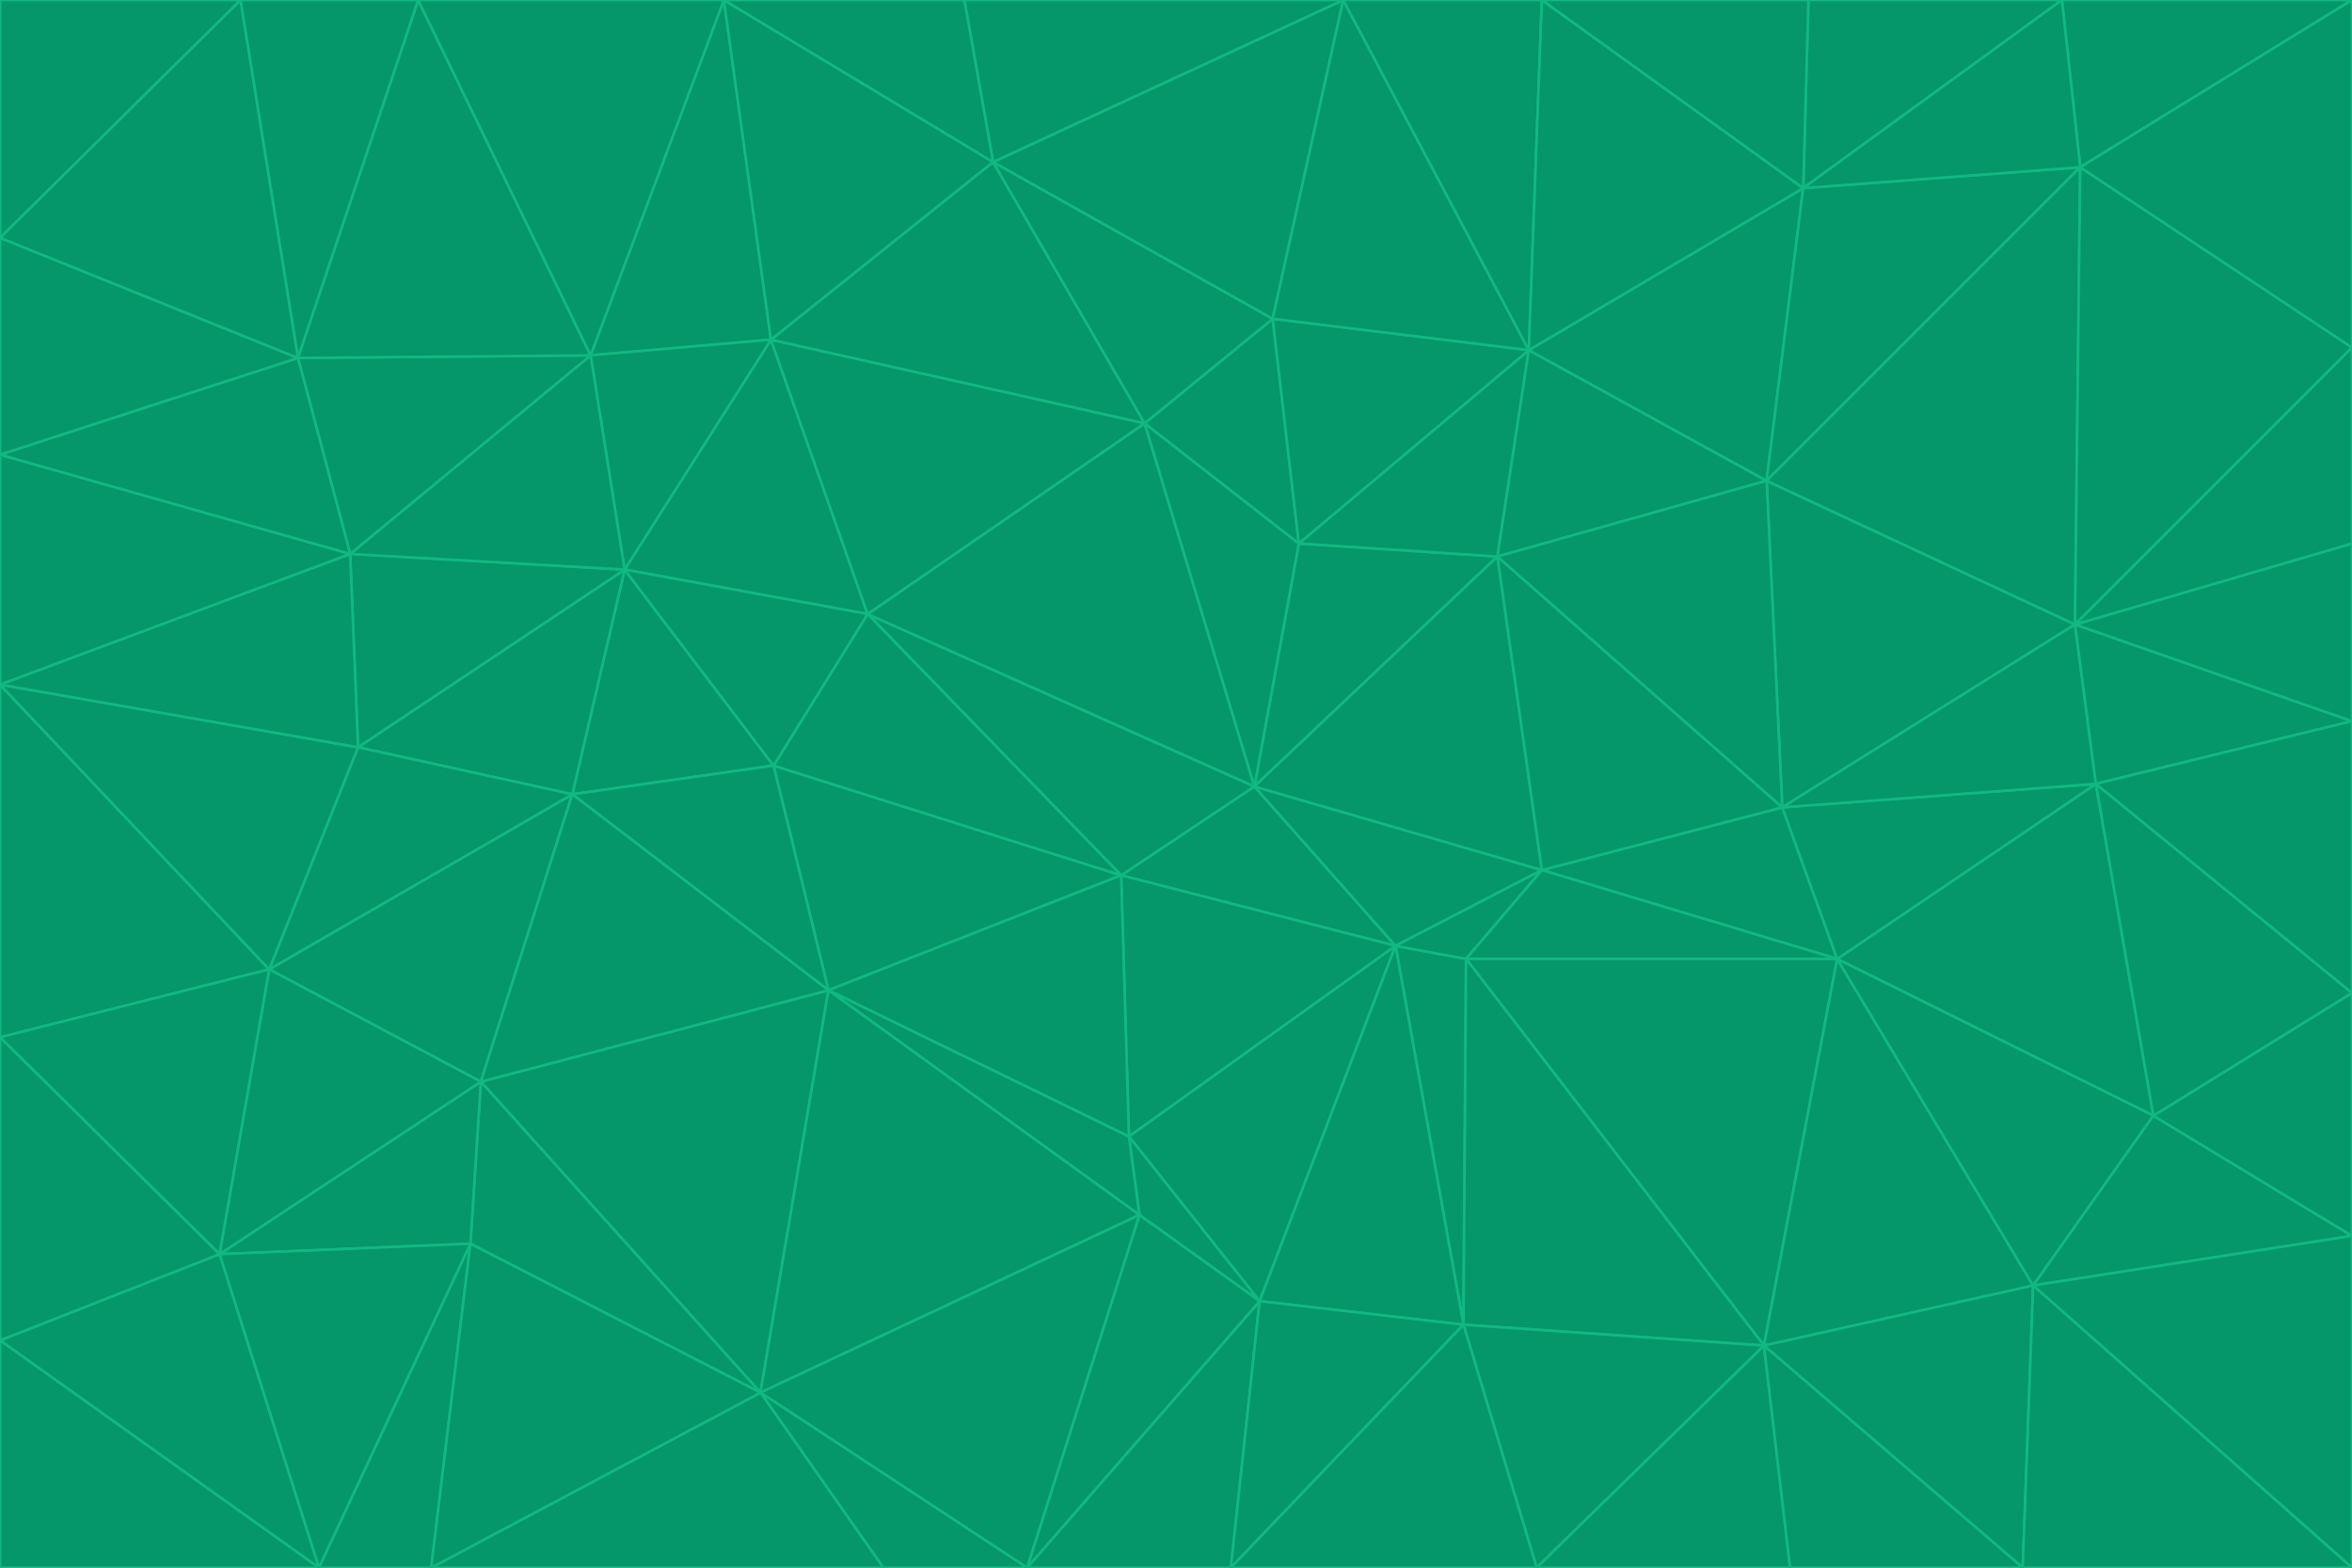 <svg id="visual" viewBox="0 0 900 600" width="900" height="600" xmlns="http://www.w3.org/2000/svg" xmlns:xlink="http://www.w3.org/1999/xlink" version="1.1"><g stroke-width="1" stroke-linejoin="bevel"><path d="M480 301L429 335L534 362Z" fill="#059669" stroke="#10b981"></path><path d="M534 362L590 333L480 301Z" fill="#059669" stroke="#10b981"></path><path d="M429 335L432 435L534 362Z" fill="#059669" stroke="#10b981"></path><path d="M534 362L560 507L561 367Z" fill="#059669" stroke="#10b981"></path><path d="M561 367L590 333L534 362Z" fill="#059669" stroke="#10b981"></path><path d="M432 435L482 498L534 362Z" fill="#059669" stroke="#10b981"></path><path d="M436 465L482 498L432 435Z" fill="#059669" stroke="#10b981"></path><path d="M703 367L682 309L590 333Z" fill="#059669" stroke="#10b981"></path><path d="M573 213L497 208L480 301Z" fill="#059669" stroke="#10b981"></path><path d="M480 301L332 235L429 335Z" fill="#059669" stroke="#10b981"></path><path d="M296 293L317 379L429 335Z" fill="#059669" stroke="#10b981"></path><path d="M429 335L317 379L432 435Z" fill="#059669" stroke="#10b981"></path><path d="M432 435L317 379L436 465Z" fill="#059669" stroke="#10b981"></path><path d="M590 333L573 213L480 301Z" fill="#059669" stroke="#10b981"></path><path d="M482 498L560 507L534 362Z" fill="#059669" stroke="#10b981"></path><path d="M438 162L332 235L480 301Z" fill="#059669" stroke="#10b981"></path><path d="M332 235L296 293L429 335Z" fill="#059669" stroke="#10b981"></path><path d="M497 208L438 162L480 301Z" fill="#059669" stroke="#10b981"></path><path d="M487 122L438 162L497 208Z" fill="#059669" stroke="#10b981"></path><path d="M703 367L590 333L561 367Z" fill="#059669" stroke="#10b981"></path><path d="M590 333L682 309L573 213Z" fill="#059669" stroke="#10b981"></path><path d="M675 515L703 367L561 367Z" fill="#059669" stroke="#10b981"></path><path d="M585 134L497 208L573 213Z" fill="#059669" stroke="#10b981"></path><path d="M585 134L487 122L497 208Z" fill="#059669" stroke="#10b981"></path><path d="M295 130L239 218L332 235Z" fill="#059669" stroke="#10b981"></path><path d="M393 600L471 600L482 498Z" fill="#059669" stroke="#10b981"></path><path d="M482 498L471 600L560 507Z" fill="#059669" stroke="#10b981"></path><path d="M560 507L675 515L561 367Z" fill="#059669" stroke="#10b981"></path><path d="M393 600L482 498L436 465Z" fill="#059669" stroke="#10b981"></path><path d="M676 184L585 134L573 213Z" fill="#059669" stroke="#10b981"></path><path d="M588 600L675 515L560 507Z" fill="#059669" stroke="#10b981"></path><path d="M184 414L291 533L317 379Z" fill="#059669" stroke="#10b981"></path><path d="M317 379L291 533L436 465Z" fill="#059669" stroke="#10b981"></path><path d="M291 533L393 600L436 465Z" fill="#059669" stroke="#10b981"></path><path d="M794 239L676 184L682 309Z" fill="#059669" stroke="#10b981"></path><path d="M682 309L676 184L573 213Z" fill="#059669" stroke="#10b981"></path><path d="M239 218L219 304L296 293Z" fill="#059669" stroke="#10b981"></path><path d="M296 293L219 304L317 379Z" fill="#059669" stroke="#10b981"></path><path d="M239 218L296 293L332 235Z" fill="#059669" stroke="#10b981"></path><path d="M471 600L588 600L560 507Z" fill="#059669" stroke="#10b981"></path><path d="M295 130L332 235L438 162Z" fill="#059669" stroke="#10b981"></path><path d="M291 533L338 600L393 600Z" fill="#059669" stroke="#10b981"></path><path d="M380 62L295 130L438 162Z" fill="#059669" stroke="#10b981"></path><path d="M103 371L184 414L219 304Z" fill="#059669" stroke="#10b981"></path><path d="M219 304L184 414L317 379Z" fill="#059669" stroke="#10b981"></path><path d="M291 533L165 600L338 600Z" fill="#059669" stroke="#10b981"></path><path d="M487 122L380 62L438 162Z" fill="#059669" stroke="#10b981"></path><path d="M514 0L380 62L487 122Z" fill="#059669" stroke="#10b981"></path><path d="M588 600L685 600L675 515Z" fill="#059669" stroke="#10b981"></path><path d="M824 427L802 300L703 367Z" fill="#059669" stroke="#10b981"></path><path d="M184 414L180 476L291 533Z" fill="#059669" stroke="#10b981"></path><path d="M778 492L703 367L675 515Z" fill="#059669" stroke="#10b981"></path><path d="M703 367L802 300L682 309Z" fill="#059669" stroke="#10b981"></path><path d="M774 600L778 492L675 515Z" fill="#059669" stroke="#10b981"></path><path d="M802 300L794 239L682 309Z" fill="#059669" stroke="#10b981"></path><path d="M676 184L690 72L585 134Z" fill="#059669" stroke="#10b981"></path><path d="M277 0L226 136L295 130Z" fill="#059669" stroke="#10b981"></path><path d="M295 130L226 136L239 218Z" fill="#059669" stroke="#10b981"></path><path d="M239 218L137 286L219 304Z" fill="#059669" stroke="#10b981"></path><path d="M134 212L137 286L239 218Z" fill="#059669" stroke="#10b981"></path><path d="M184 414L84 480L180 476Z" fill="#059669" stroke="#10b981"></path><path d="M778 492L824 427L703 367Z" fill="#059669" stroke="#10b981"></path><path d="M802 300L900 276L794 239Z" fill="#059669" stroke="#10b981"></path><path d="M796 64L690 72L676 184Z" fill="#059669" stroke="#10b981"></path><path d="M585 134L514 0L487 122Z" fill="#059669" stroke="#10b981"></path><path d="M590 0L514 0L585 134Z" fill="#059669" stroke="#10b981"></path><path d="M690 72L590 0L585 134Z" fill="#059669" stroke="#10b981"></path><path d="M380 62L277 0L295 130Z" fill="#059669" stroke="#10b981"></path><path d="M514 0L369 0L380 62Z" fill="#059669" stroke="#10b981"></path><path d="M226 136L134 212L239 218Z" fill="#059669" stroke="#10b981"></path><path d="M114 137L134 212L226 136Z" fill="#059669" stroke="#10b981"></path><path d="M0 397L103 371L0 262Z" fill="#059669" stroke="#10b981"></path><path d="M137 286L103 371L219 304Z" fill="#059669" stroke="#10b981"></path><path d="M685 600L774 600L675 515Z" fill="#059669" stroke="#10b981"></path><path d="M778 492L900 473L824 427Z" fill="#059669" stroke="#10b981"></path><path d="M122 600L165 600L180 476Z" fill="#059669" stroke="#10b981"></path><path d="M180 476L165 600L291 533Z" fill="#059669" stroke="#10b981"></path><path d="M369 0L277 0L380 62Z" fill="#059669" stroke="#10b981"></path><path d="M789 0L692 0L690 72Z" fill="#059669" stroke="#10b981"></path><path d="M690 72L692 0L590 0Z" fill="#059669" stroke="#10b981"></path><path d="M103 371L84 480L184 414Z" fill="#059669" stroke="#10b981"></path><path d="M900 473L900 380L824 427Z" fill="#059669" stroke="#10b981"></path><path d="M824 427L900 380L802 300Z" fill="#059669" stroke="#10b981"></path><path d="M794 239L796 64L676 184Z" fill="#059669" stroke="#10b981"></path><path d="M160 0L114 137L226 136Z" fill="#059669" stroke="#10b981"></path><path d="M0 262L103 371L137 286Z" fill="#059669" stroke="#10b981"></path><path d="M103 371L0 397L84 480Z" fill="#059669" stroke="#10b981"></path><path d="M900 380L900 276L802 300Z" fill="#059669" stroke="#10b981"></path><path d="M900 133L796 64L794 239Z" fill="#059669" stroke="#10b981"></path><path d="M84 480L122 600L180 476Z" fill="#059669" stroke="#10b981"></path><path d="M900 600L900 473L778 492Z" fill="#059669" stroke="#10b981"></path><path d="M900 276L900 208L794 239Z" fill="#059669" stroke="#10b981"></path><path d="M900 0L789 0L796 64Z" fill="#059669" stroke="#10b981"></path><path d="M796 64L789 0L690 72Z" fill="#059669" stroke="#10b981"></path><path d="M900 208L900 133L794 239Z" fill="#059669" stroke="#10b981"></path><path d="M277 0L160 0L226 136Z" fill="#059669" stroke="#10b981"></path><path d="M0 262L137 286L134 212Z" fill="#059669" stroke="#10b981"></path><path d="M84 480L0 513L122 600Z" fill="#059669" stroke="#10b981"></path><path d="M0 262L134 212L0 174Z" fill="#059669" stroke="#10b981"></path><path d="M774 600L900 600L778 492Z" fill="#059669" stroke="#10b981"></path><path d="M0 174L134 212L114 137Z" fill="#059669" stroke="#10b981"></path><path d="M0 397L0 513L84 480Z" fill="#059669" stroke="#10b981"></path><path d="M0 91L0 174L114 137Z" fill="#059669" stroke="#10b981"></path><path d="M160 0L92 0L114 137Z" fill="#059669" stroke="#10b981"></path><path d="M0 513L0 600L122 600Z" fill="#059669" stroke="#10b981"></path><path d="M92 0L0 91L114 137Z" fill="#059669" stroke="#10b981"></path><path d="M900 133L900 0L796 64Z" fill="#059669" stroke="#10b981"></path><path d="M92 0L0 0L0 91Z" fill="#059669" stroke="#10b981"></path></g></svg>